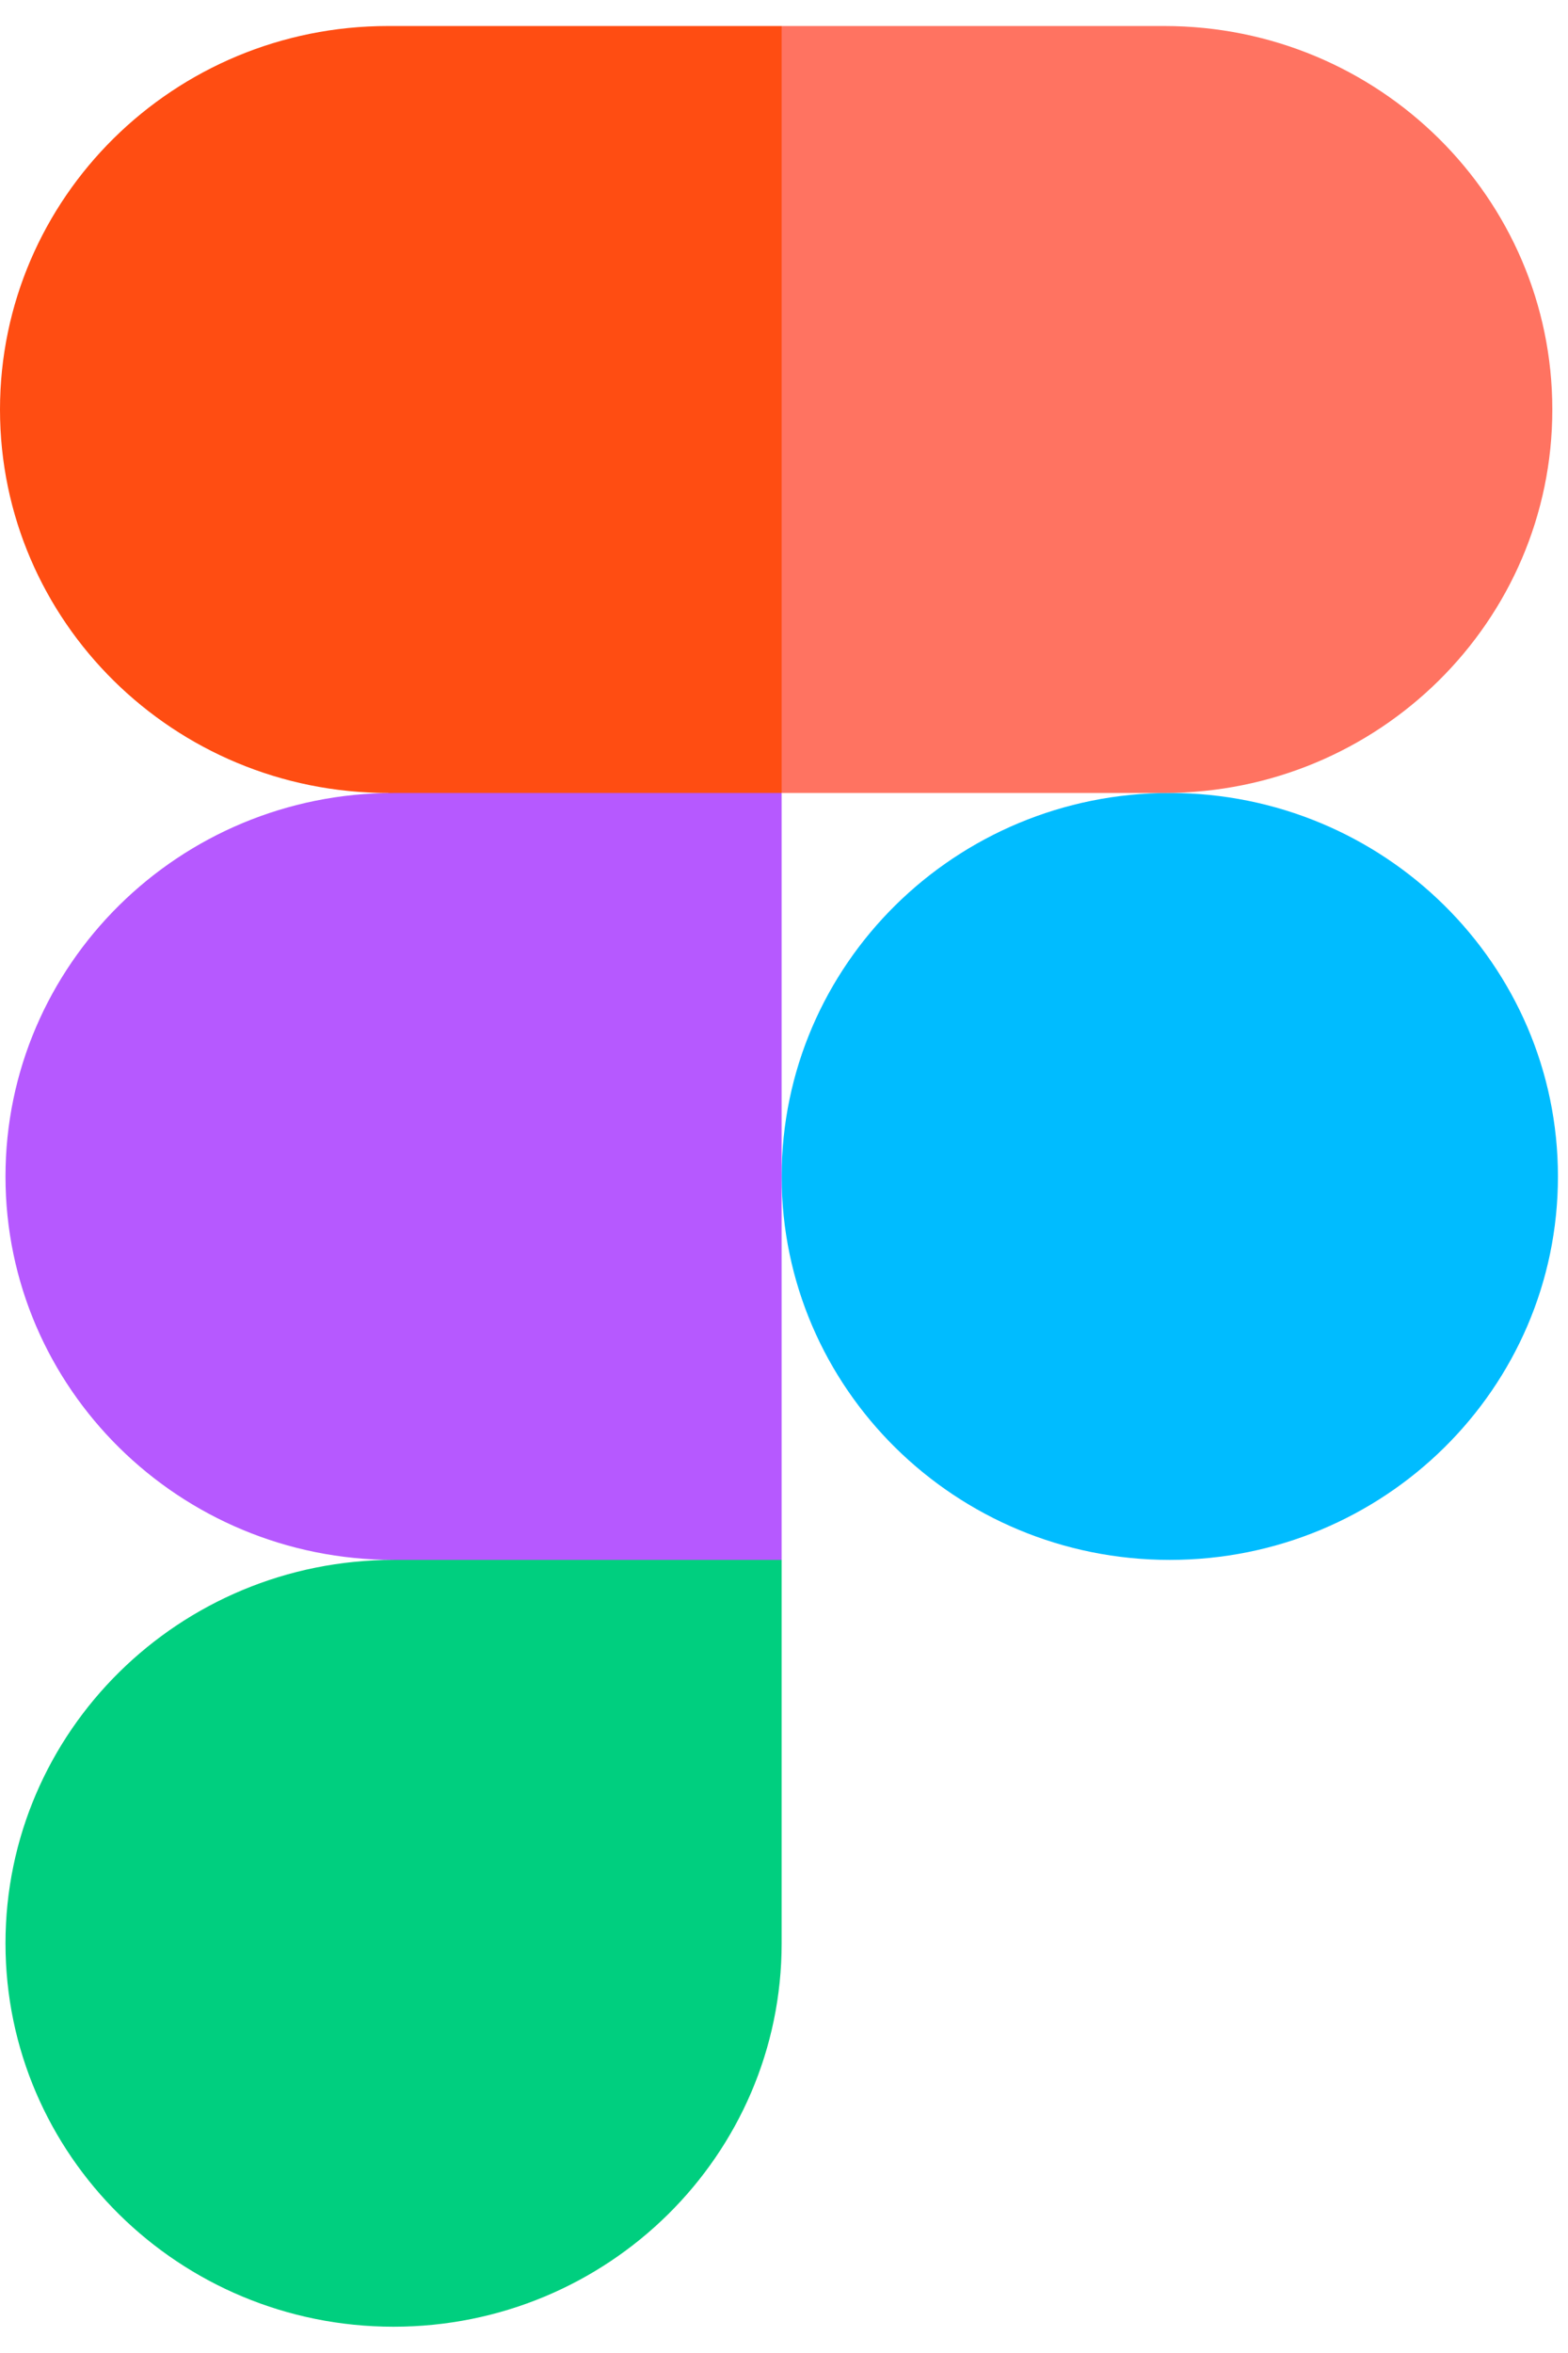 <svg width="16" height="24" viewBox="0 0 12 18" fill="none" xmlns="http://www.w3.org/2000/svg">
<g id="Group">
<path id="Vector" d="M5.982 9C5.982 7.38 7.312 6.066 8.952 6.066C10.593 6.066 11.923 7.38 11.923 9C11.923 10.62 10.593 11.933 8.952 11.933C7.312 11.933 5.982 10.62 5.982 9Z" fill="#00BCFF"/>
<path id="Vector_2" d="M0.042 14.866C0.042 13.246 1.372 11.933 3.012 11.933L4.595 11.107L5.982 11.933V14.866C5.982 16.486 4.652 17.799 3.012 17.799C1.372 17.799 0.042 16.486 0.042 14.866Z" fill="#00CF7F"/>
<path id="Vector_3" d="M5.982 0.199L4.366 2.972L5.982 6.066H8.91C10.551 6.066 11.88 4.753 11.88 3.133C11.88 1.513 10.551 0.199 8.91 0.199H5.982Z" fill="#FF7361"/>
<path id="Vector_4" d="M0 3.133C0 4.753 1.33 6.066 2.97 6.066L4.546 6.667L5.982 6.066V0.199H2.97C1.33 0.199 0 1.513 0 3.133Z" fill="#FF4D12"/>
<path id="Vector_5" d="M0.042 9C0.042 10.62 1.372 11.933 3.012 11.933H5.982V6.066H3.012C1.372 6.066 0.042 7.38 0.042 9Z" fill="#B659FF"/>
</g>
</svg>

